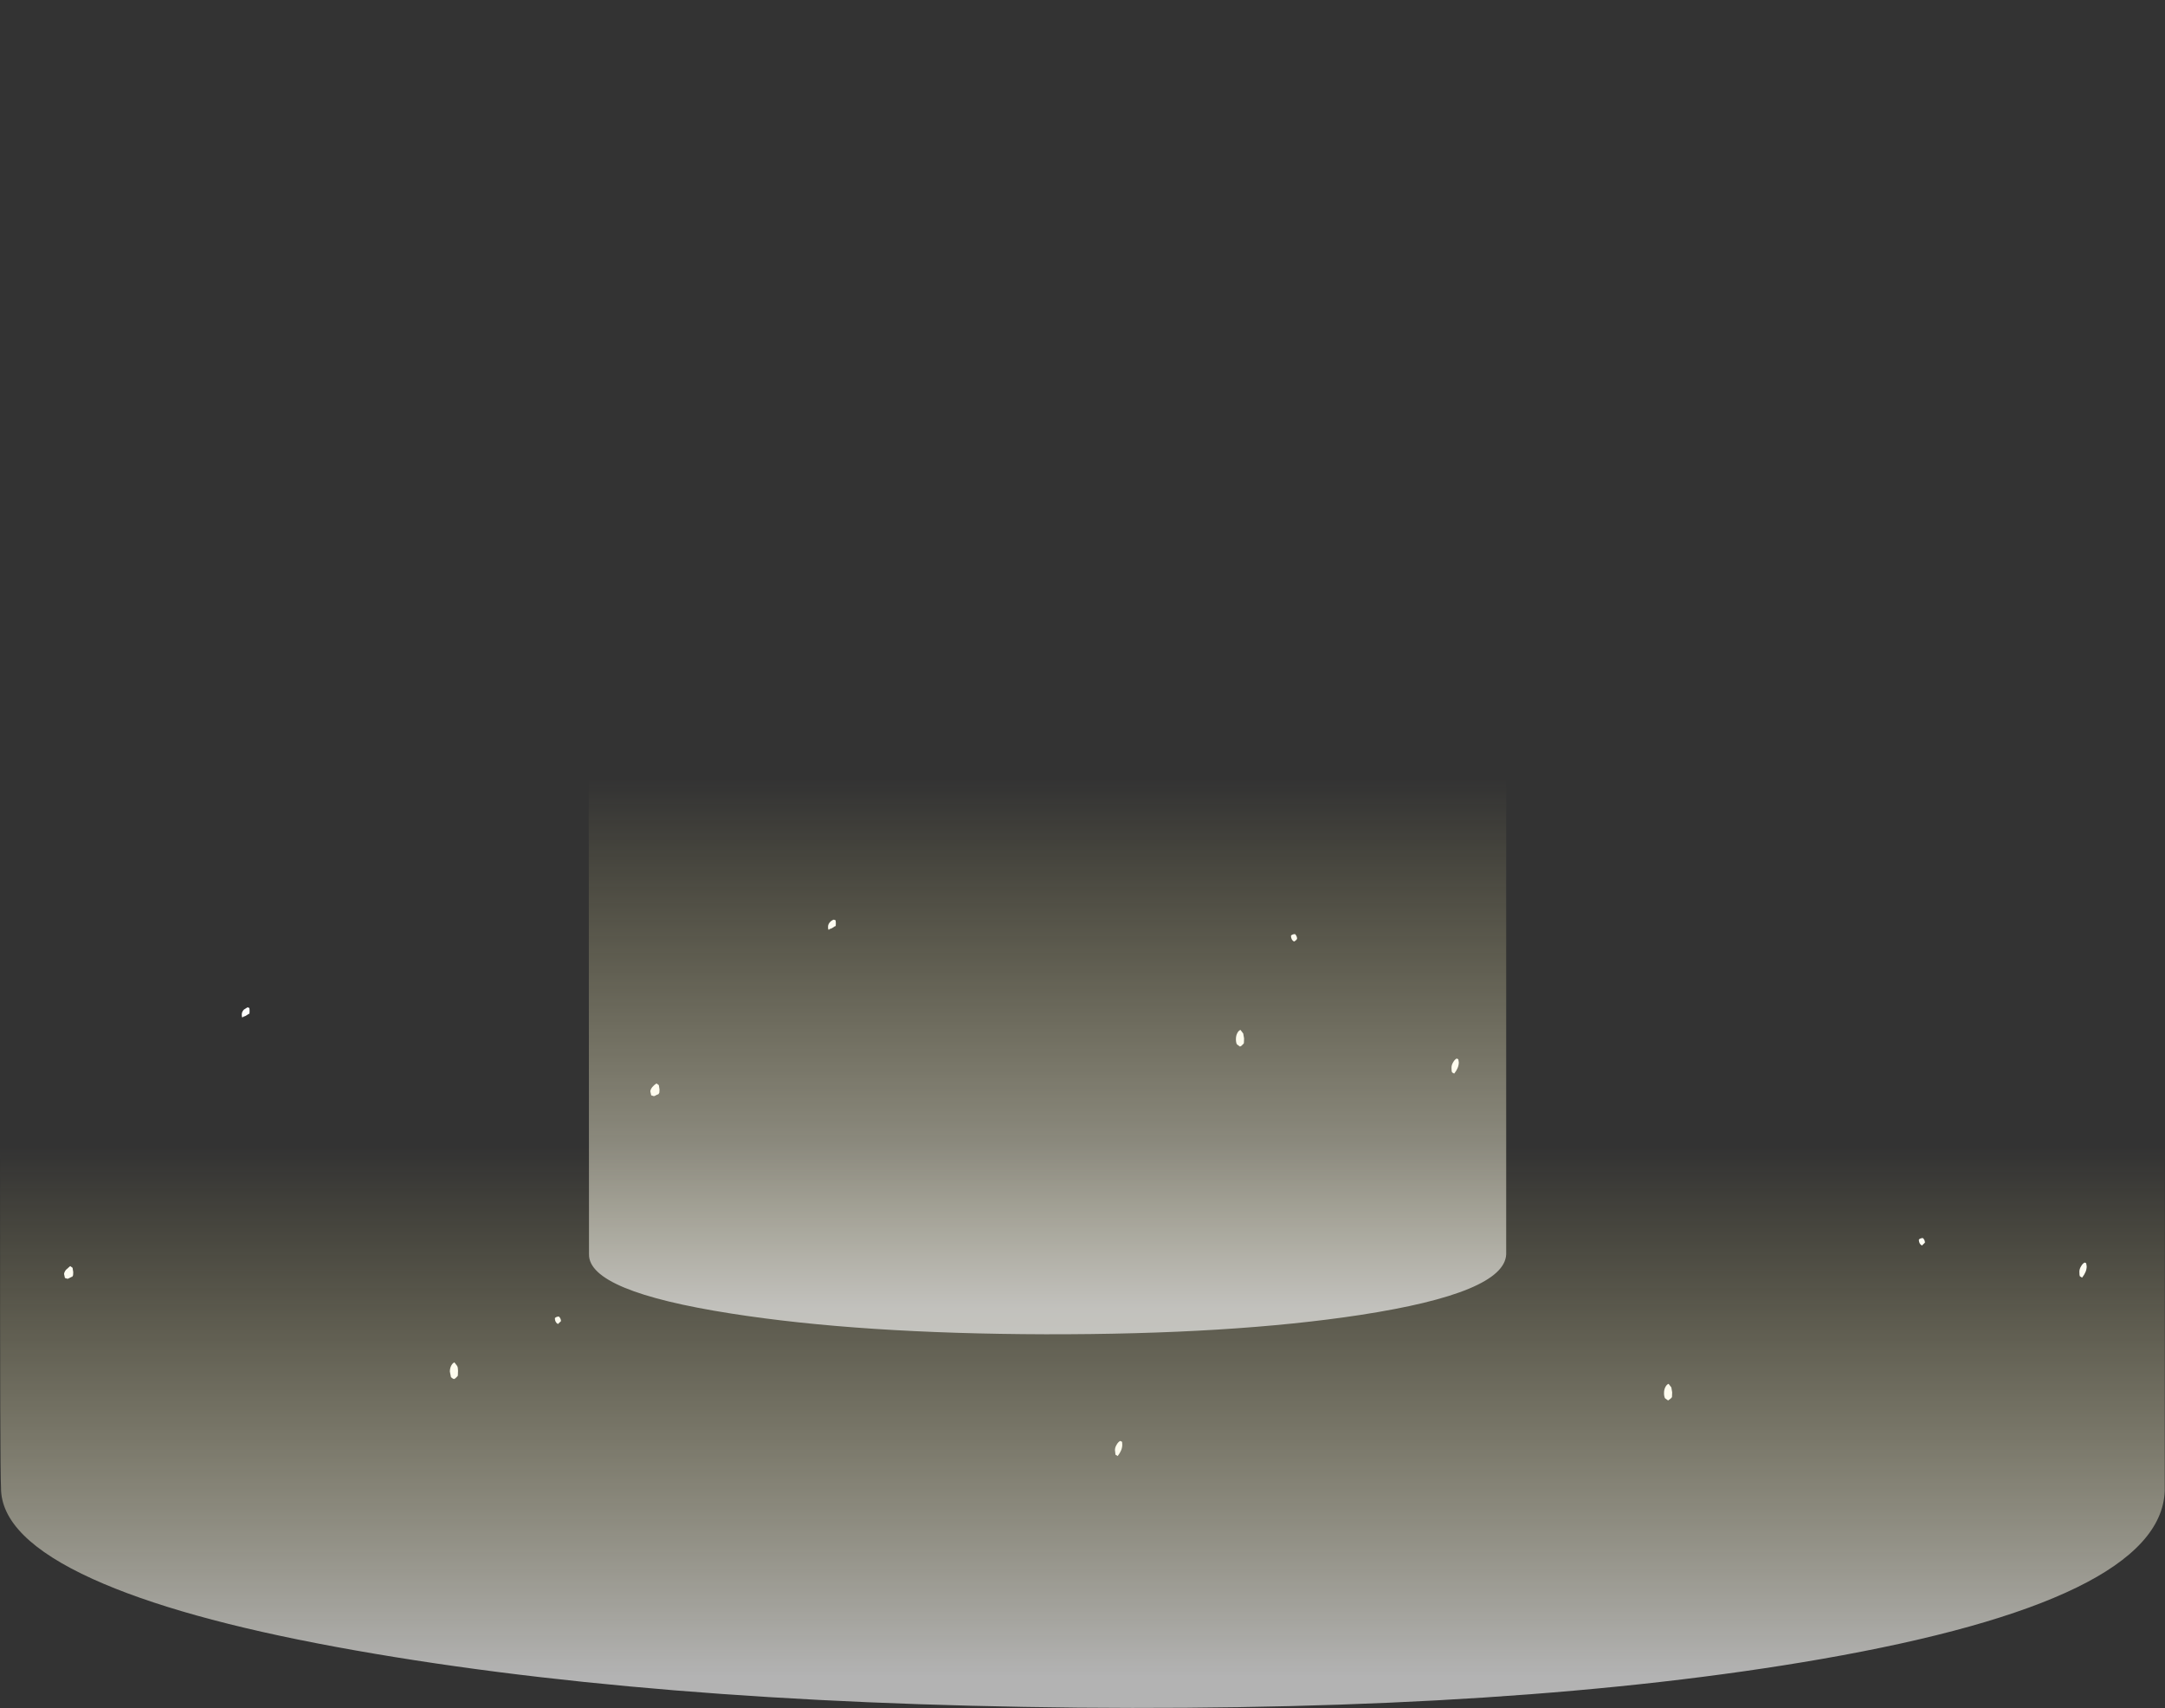 <?xml version="1.0" encoding="UTF-8" standalone="no"?>
<svg xmlns:ffdec="https://www.free-decompiler.com/flash" xmlns:xlink="http://www.w3.org/1999/xlink" ffdec:objectType="frame" height="410.7px" width="520.6px" xmlns="http://www.w3.org/2000/svg">
  <rect width="100%" height="100%" fill="#333333" stroke="none"/>
  <g transform="matrix(1.0, 0.0, 0.0, 1.0, -33.85, 89.55)">
    <use ffdec:characterId="4201" height="157.85" transform="matrix(0.817, 0.0, 0.0, 0.817, 49.258, 131.558)" width="595.3" xlink:href="#shape0"/>
    <use ffdec:characterId="4191" height="394.3" transform="matrix(1.927, 0.0, 0.0, 0.817, 33.904, -1.05)" width="270.1" xlink:href="#sprite0"/>
    <use ffdec:characterId="4193" height="392.65" transform="matrix(0.817, 0.0, 0.0, 0.817, 175.4, -89.55)" width="270.05" xlink:href="#sprite1"/>
  </g>
  <defs>
    <g id="shape0" transform="matrix(1.0, 0.0, 0.0, 1.0, 321.65, 97.4)">
      <path d="M41.25 -91.8 Q41.1 -91.35 40.35 -90.95 39.45 -91.45 39.45 -92.7 39.9 -93.15 40.65 -93.15 41.25 -92.55 41.25 -91.8 M25.4 -63.9 L25.65 -62.45 25.6 -61.1 25.5 -60.9 25.2 -60.6 Q24.9 -60.2 24.45 -60.05 L23.55 -60.7 Q23.25 -61.2 23.25 -62.25 23.25 -63.3 23.7 -64.1 24.1 -64.8 24.6 -64.95 L25.4 -63.9 M88.7 -56.35 L88.85 -55.4 Q88.85 -53.8 87.5 -52.1 86.95 -52.35 86.85 -52.5 86.7 -52.8 86.7 -53.85 86.7 -54.65 87.2 -55.45 87.65 -56.25 88.25 -56.55 88.5 -56.3 88.7 -56.35 M225.15 -1.5 Q224.25 -2.0 224.25 -3.25 224.7 -3.7 225.45 -3.7 226.05 -3.1 226.05 -2.35 L225.15 -1.5 M273.5 3.7 L273.65 4.65 Q273.65 6.25 272.3 7.95 L271.65 7.55 Q271.5 7.25 271.5 6.2 271.5 5.4 272.0 4.6 272.45 3.8 273.05 3.5 L273.5 3.7 M151.6 43.05 L151.5 43.25 151.2 43.55 150.45 44.1 149.55 43.45 Q149.25 42.95 149.25 41.9 149.25 40.85 149.7 40.05 150.1 39.35 150.6 39.2 L151.4 40.25 151.65 41.7 151.6 43.05 M-267.1 -69.55 L-267.2 -69.75 Q-268.4 -68.85 -268.9 -68.85 L-269.1 -68.6 Q-269.35 -68.55 -269.35 -69.5 -269.35 -70.3 -268.7 -70.95 L-267.65 -71.6 -267.2 -71.45 Q-267.05 -71.4 -267.05 -70.5 L-267.1 -69.55 M-94.5 -96.3 L-94.55 -95.35 -94.65 -95.55 Q-95.85 -94.65 -96.35 -94.65 L-96.55 -94.4 Q-96.8 -94.35 -96.8 -95.3 -96.8 -96.1 -96.15 -96.75 -95.65 -97.25 -95.1 -97.4 L-94.65 -97.25 Q-94.5 -97.2 -94.5 -96.3 M-146.4 -47.4 L-146.45 -46.5 -146.7 -46.05 -147.3 -45.8 Q-147.75 -45.5 -148.05 -45.45 L-148.85 -45.7 -149.1 -46.85 Q-149.1 -47.35 -148.55 -48.1 -148.0 -48.75 -147.3 -49.2 L-146.6 -48.7 -146.4 -47.4 M-10.35 56.2 Q-10.2 56.25 -10.2 57.15 -10.2 58.75 -11.55 60.45 L-12.2 60.05 -12.35 58.7 Q-12.35 57.9 -11.85 57.1 -11.4 56.3 -10.8 56.0 L-10.35 56.2 M-176.3 21.6 Q-177.2 21.1 -177.2 19.85 -176.75 19.4 -176.0 19.4 -175.4 20.0 -175.4 20.75 L-176.3 21.6 M-205.95 33.95 Q-205.7 34.4 -205.7 35.4 L-205.75 36.75 -205.85 36.95 -206.15 37.25 Q-206.45 37.65 -206.9 37.8 -207.55 37.55 -207.8 37.15 L-208.1 35.6 Q-208.1 34.55 -207.65 33.75 -207.25 33.05 -206.75 32.9 L-205.95 33.95 M-319.15 5.05 L-318.95 6.35 -319.0 7.25 -319.25 7.7 Q-319.5 7.7 -319.85 7.95 L-320.6 8.3 -321.4 8.05 -321.65 6.9 Q-321.65 6.4 -321.1 5.65 L-319.85 4.55 -319.15 5.05" fill="#ffffff" fill-opacity="0.988" fill-rule="evenodd" stroke="none"/>
    </g>
    <g id="sprite0" transform="matrix(1.0, 0.0, 0.0, 1.0, 0.05, 0.0)">
      <use ffdec:characterId="4190" height="394.3" transform="matrix(1.0, 0.0, 0.0, 1.0, -0.05, 0.0)" width="270.1" xlink:href="#shape1"/>
    </g>
    <g id="shape1" transform="matrix(1.0, 0.0, 0.0, 1.0, 0.05, 0.0)">
      <path d="M270.05 9.6 L270.05 330.5 Q269.5 362.5 227.2 379.9 189.45 395.4 134.4 394.2 80.05 392.95 41.9 376.35 22.2 367.8 11.5 356.35 0.0 344.05 0.05 329.45 -0.2 319.65 0.1 9.6 0.1 5.15 42.3 2.45 80.35 0.05 135.1 0.0 190.05 -0.05 227.85 2.3 270.05 4.95 270.05 9.6" fill="url(#gradient0)" fill-rule="evenodd" stroke="none"/>
    </g>
    <linearGradient gradientTransform="matrix(0.0, -0.095, 0.165, 0.0, 135.0, 307.1)" gradientUnits="userSpaceOnUse" id="gradient0" spreadMethod="pad" x1="-819.2" x2="819.2">
      <stop offset="0.0" stop-color="#ffffff" stop-opacity="0.627"/>
      <stop offset="1.0" stop-color="#fff298" stop-opacity="0.0"/>
    </linearGradient>
    <g id="sprite1" transform="matrix(1.0, 0.0, 0.0, 1.0, 0.0, 0.0)">
      <use ffdec:characterId="4192" height="392.65" transform="matrix(1.0, 0.0, 0.0, 1.0, 0.0, 0.0)" width="270.05" xlink:href="#shape2"/>
    </g>
    <g id="shape2" transform="matrix(1.0, 0.0, 0.0, 1.0, 0.0, 0.0)">
      <path d="M270.05 9.6 L270.05 369.15 Q269.5 380.45 227.2 386.95 189.25 392.75 134.4 392.65 79.85 392.5 41.95 386.55 0.0 380.0 0.1 369.15 L0.0 190.4 0.1 9.6 Q0.1 5.15 42.3 2.45 80.35 0.05 135.1 0.0 190.05 -0.05 227.85 2.3 270.05 4.95 270.05 9.6" fill="url(#gradient1)" fill-rule="evenodd" stroke="none"/>
    </g>
    <linearGradient gradientTransform="matrix(0.0, -0.095, 0.165, 0.0, 135.0, 307.1)" gradientUnits="userSpaceOnUse" id="gradient1" spreadMethod="pad" x1="-819.2" x2="819.2">
      <stop offset="0.0" stop-color="#ffffff" stop-opacity="0.627"/>
      <stop offset="1.0" stop-color="#fff298" stop-opacity="0.0"/>
    </linearGradient>
  </defs>
</svg>
